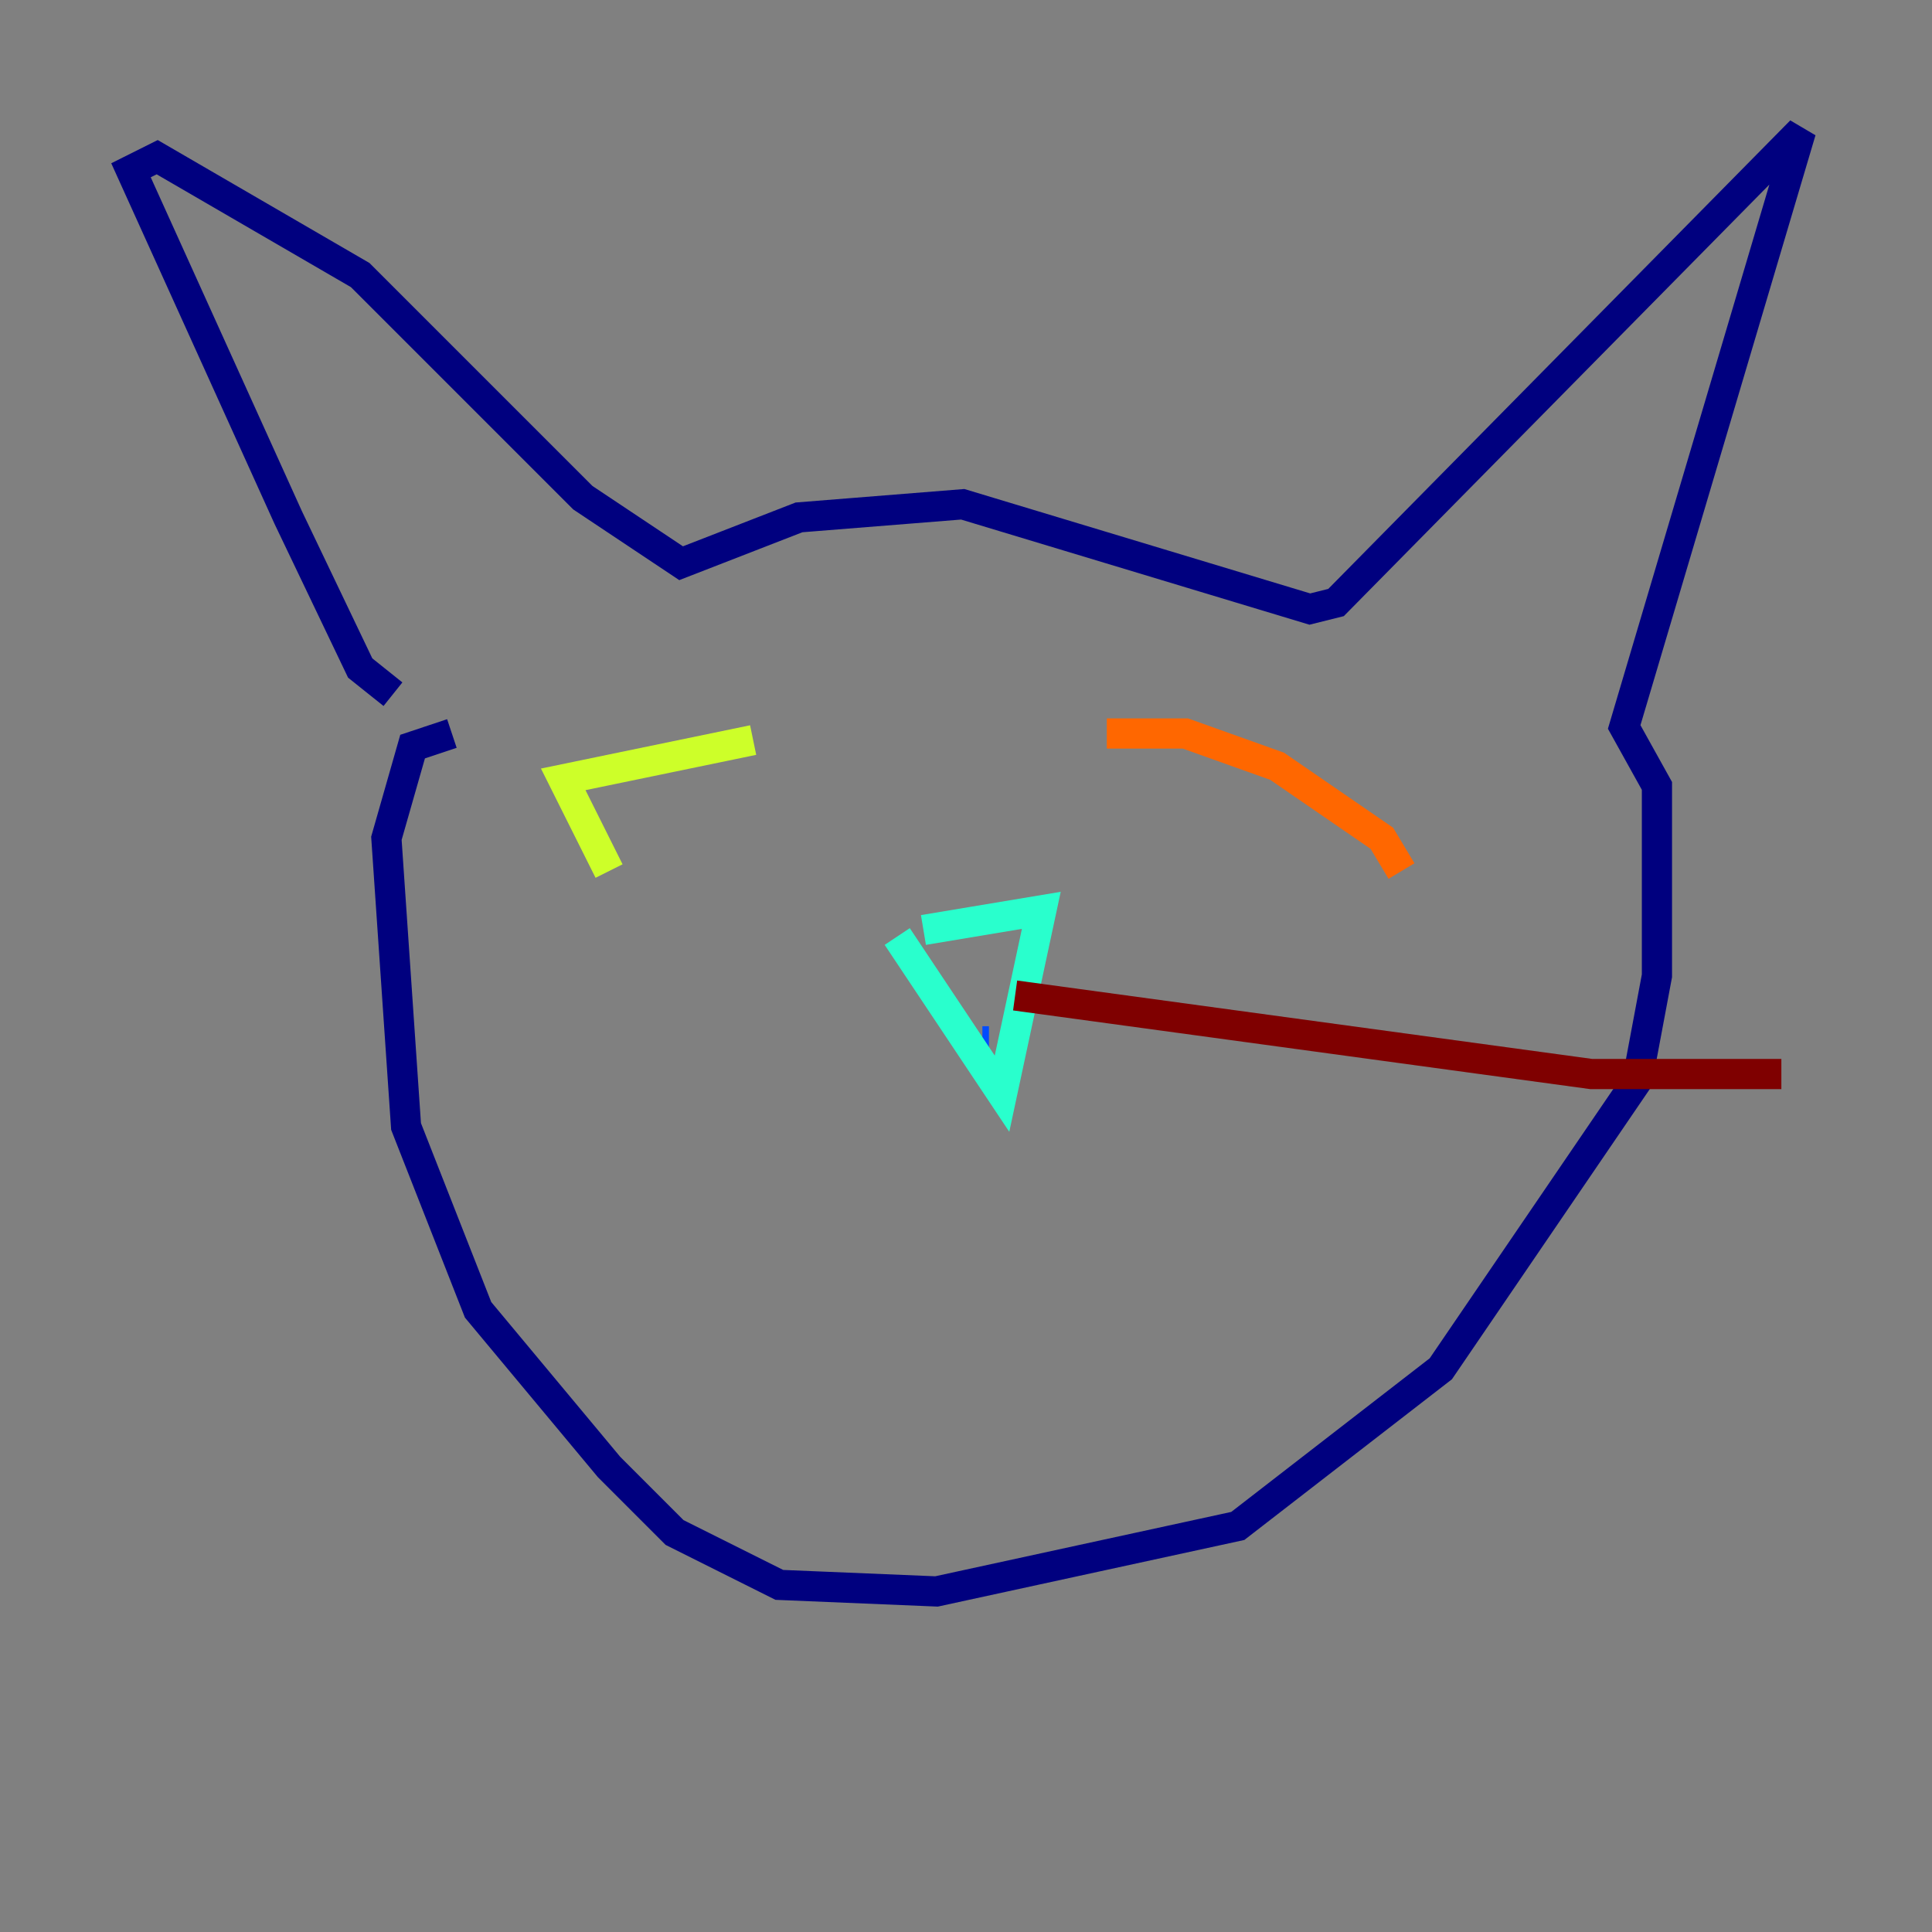<?xml version="1.0" encoding="utf-8" ?>
<svg baseProfile="tiny" height="128" version="1.2" viewBox="0,0,128,128" width="128" xmlns="http://www.w3.org/2000/svg" xmlns:ev="http://www.w3.org/2001/xml-events" xmlns:xlink="http://www.w3.org/1999/xlink"><rect x="0" y="0" width="128" height="128" fill="#808080" stroke="none"/><defs /><polyline fill="none" points="26.034,45.993 23.864,44.258 19.091,34.278 8.678,11.281 10.414,10.414 23.864,18.224 38.617,32.976 45.125,37.315 52.936,34.278 63.783,33.41 86.78,40.352 88.515,39.919 119.322,8.678 107.607,48.163 109.776,52.068 109.776,64.651 108.475,71.593 95.458,90.685 82.007,101.098 62.047,105.437 51.634,105.003 44.691,101.532 40.352,97.193 31.675,86.78 26.902,74.63 25.6,55.539 27.336,49.464 29.939,48.597" stroke="#00007f" stroke-width="2" /><polyline fill="none" points="65.519,68.99 65.085,68.99" stroke="#004cff" stroke-width="2" /><polyline fill="none" points="59.444,62.047 66.386,72.461 68.99,60.312 61.18,61.614" stroke="#29ffcd" stroke-width="2" /><polyline fill="none" points="49.898,49.031 37.315,51.634 40.352,57.709" stroke="#cdff29" stroke-width="2" /><polyline fill="none" points="73.329,48.597 78.536,48.597 84.61,50.766 91.552,55.539 92.854,57.709" stroke="#ff6700" stroke-width="2" /><polyline fill="none" points="67.254,65.953 105.437,71.159 118.02,71.159" stroke="#7f0000" stroke-width="2" /></svg>